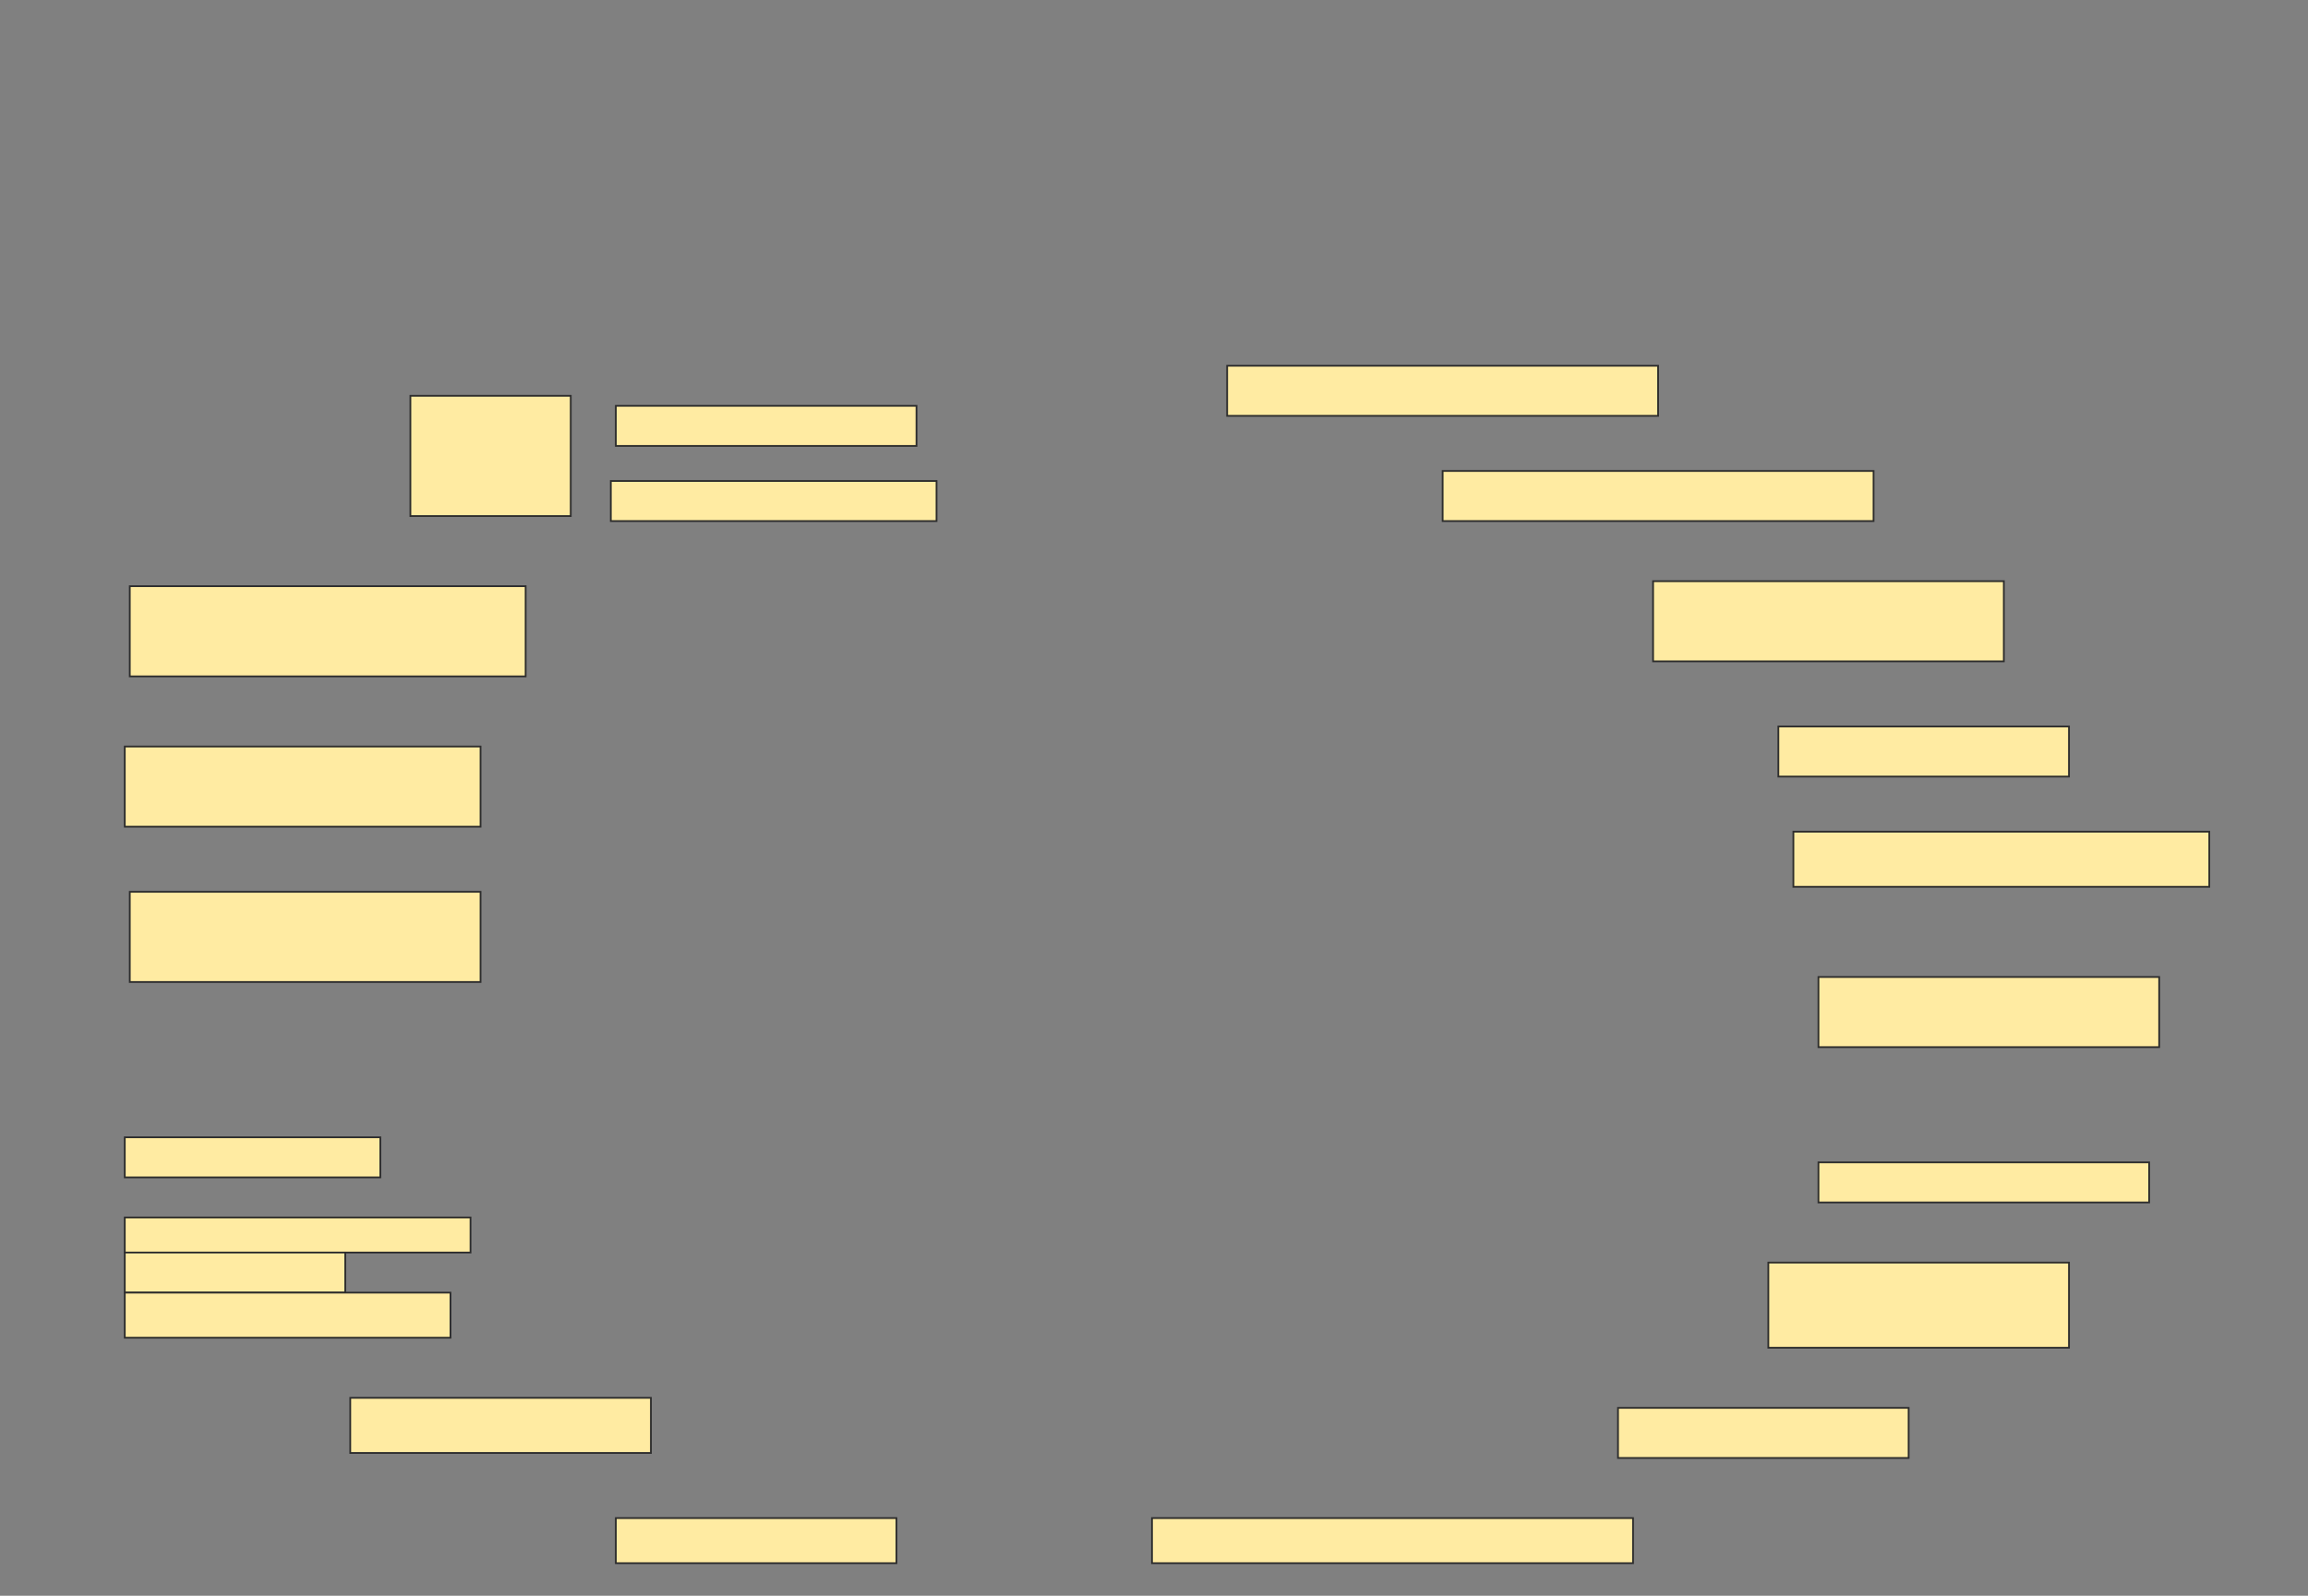 <svg height="910" width="1316" xmlns="http://www.w3.org/2000/svg">
 <rect width="100%" height="100%" fill="#808080" stroke="none"/>
 <!-- Created with Image Occlusion Enhanced -->
 <g>
  <title>Labels</title>
 </g>
 <g>
  <title>Masks</title>
  <rect fill="#FFEBA2" height="28.571" id="e2088d09c18744b2a84c0145b59c7252-ao-1" stroke="#2D2D2D" width="245.714" x="699.714" y="208.571"/>
  <g id="e2088d09c18744b2a84c0145b59c7252-ao-2">
   <rect fill="#FFEBA2" height="68.571" stroke="#2D2D2D" width="91.429" x="234" y="225.714"/>
   <rect fill="#FFEBA2" height="22.857" stroke="#2D2D2D" width="171.429" x="351.143" y="231.429"/>
   <rect fill="#FFEBA2" height="22.857" stroke="#2D2D2D" width="185.714" x="348.286" y="274.286"/>
  </g>
  <rect fill="#FFEBA2" height="28.571" id="e2088d09c18744b2a84c0145b59c7252-ao-3" stroke="#2D2D2D" width="245.714" x="822.571" y="268.571"/>
  <rect fill="#FFEBA2" height="51.429" id="e2088d09c18744b2a84c0145b59c7252-ao-4" stroke="#2D2D2D" width="225.714" x="74" y="334.286"/>
  <rect fill="#FFEBA2" height="45.714" id="e2088d09c18744b2a84c0145b59c7252-ao-5" stroke="#2D2D2D" width="200" x="942.571" y="331.429"/>
  <rect fill="#FFEBA2" height="28.571" id="e2088d09c18744b2a84c0145b59c7252-ao-6" stroke="#2D2D2D" width="165.714" x="1014" y="414.286"/>
  <rect fill="#FFEBA2" height="45.714" id="e2088d09c18744b2a84c0145b59c7252-ao-7" stroke="#2D2D2D" width="202.857" x="71.143" y="425.714"/>
  <rect fill="#FFEBA2" height="31.429" id="e2088d09c18744b2a84c0145b59c7252-ao-8" stroke="#2D2D2D" width="237.143" x="1022.571" y="474.286"/>
  <rect fill="#FFEBA2" height="51.429" id="e2088d09c18744b2a84c0145b59c7252-ao-9" stroke="#2D2D2D" width="200" x="74" y="508.571"/>
  <rect fill="#FFEBA2" height="40" id="e2088d09c18744b2a84c0145b59c7252-ao-10" stroke="#2D2D2D" width="194.286" x="1036.857" y="557.143"/>
  <rect fill="#FFEBA2" height="22.857" id="e2088d09c18744b2a84c0145b59c7252-ao-11" stroke="#2D2D2D" width="145.714" x="71.143" y="648.571"/>
  
  <rect fill="#FFEBA2" height="20" id="e2088d09c18744b2a84c0145b59c7252-ao-13" stroke="#2D2D2D" width="197.143" x="71.143" y="694.286"/>
  <rect fill="#FFEBA2" height="22.857" id="e2088d09c18744b2a84c0145b59c7252-ao-14" stroke="#2D2D2D" stroke-dasharray="null" stroke-linecap="null" stroke-linejoin="null" width="125.714" x="71.143" y="714.286"/>
  <rect fill="#FFEBA2" height="25.714" id="e2088d09c18744b2a84c0145b59c7252-ao-15" stroke="#2D2D2D" stroke-dasharray="null" stroke-linecap="null" stroke-linejoin="null" width="185.714" x="71.143" y="737.143"/>
  <rect fill="#FFEBA2" height="22.857" id="e2088d09c18744b2a84c0145b59c7252-ao-16" stroke="#2D2D2D" stroke-dasharray="null" stroke-linecap="null" stroke-linejoin="null" width="188.571" x="1036.857" y="662.857"/>
  <rect fill="#FFEBA2" height="48.571" id="e2088d09c18744b2a84c0145b59c7252-ao-17" stroke="#2D2D2D" stroke-dasharray="null" stroke-linecap="null" stroke-linejoin="null" width="171.429" x="1008.286" y="720"/>
  <rect fill="#FFEBA2" height="28.571" id="e2088d09c18744b2a84c0145b59c7252-ao-18" stroke="#2D2D2D" stroke-dasharray="null" stroke-linecap="null" stroke-linejoin="null" width="165.714" x="922.571" y="802.857"/>
  <rect fill="#FFEBA2" height="31.429" id="e2088d09c18744b2a84c0145b59c7252-ao-19" stroke="#2D2D2D" stroke-dasharray="null" stroke-linecap="null" stroke-linejoin="null" width="171.429" x="199.714" y="797.143"/>
  <rect fill="#FFEBA2" height="25.714" id="e2088d09c18744b2a84c0145b59c7252-ao-20" stroke="#2D2D2D" stroke-dasharray="null" stroke-linecap="null" stroke-linejoin="null" width="160" x="351.143" y="865.714"/>
  <rect fill="#FFEBA2" height="25.714" id="e2088d09c18744b2a84c0145b59c7252-ao-21" stroke="#2D2D2D" stroke-dasharray="null" stroke-linecap="null" stroke-linejoin="null" width="274.286" x="656.857" y="865.714"/>
 </g>
</svg>